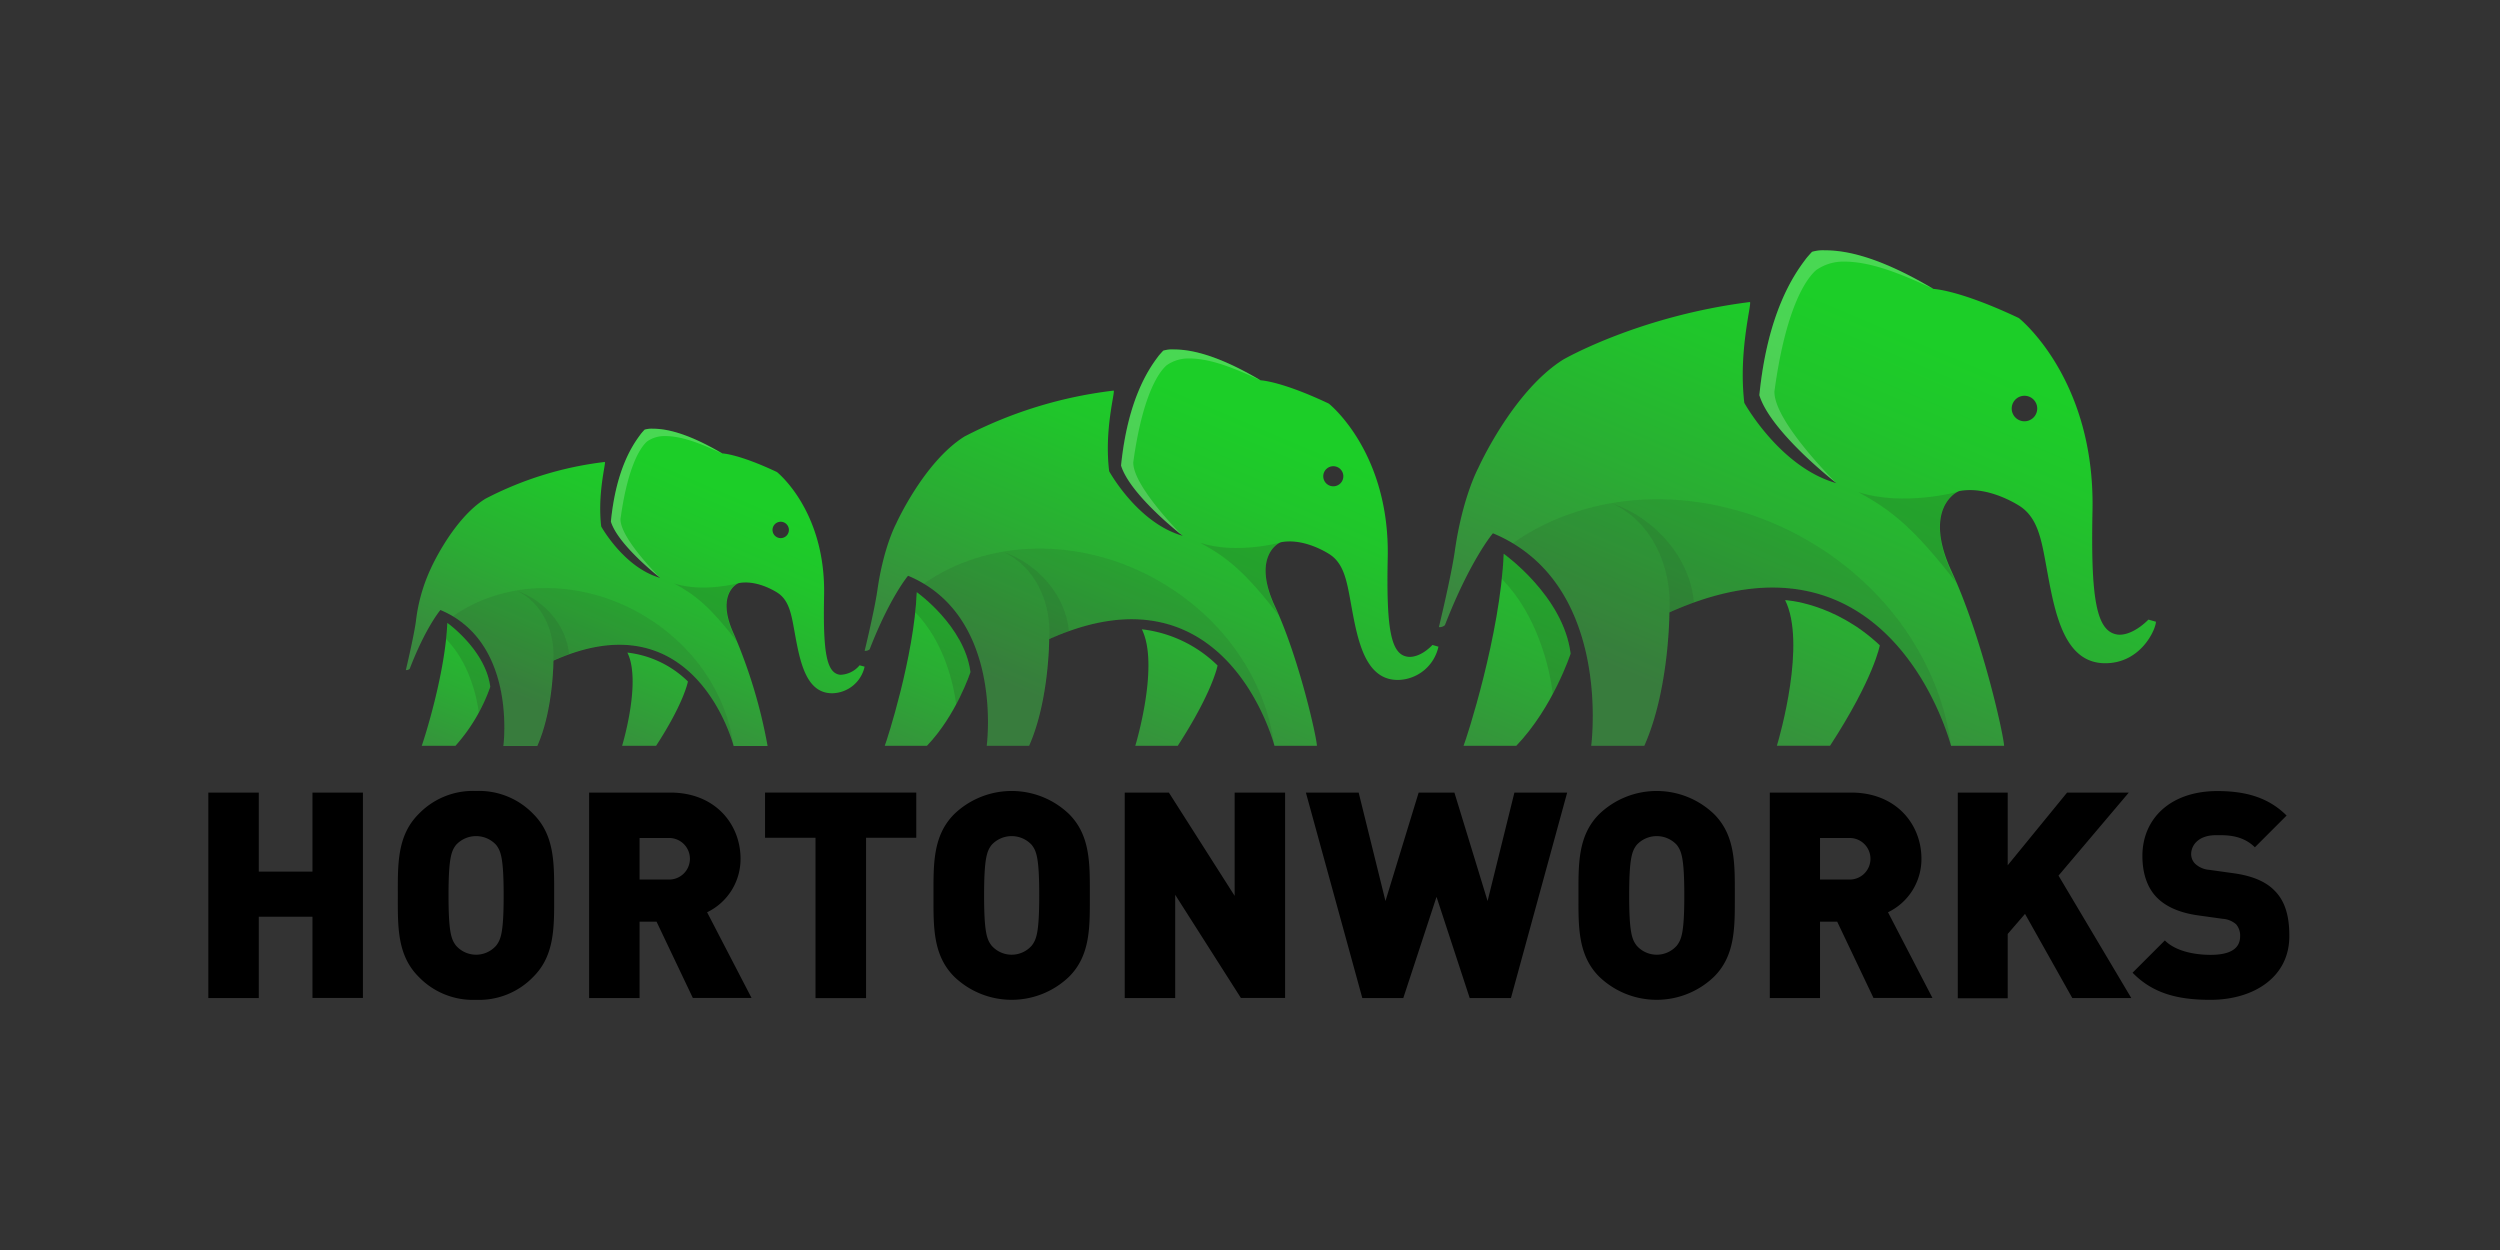 <?xml version="1.0" encoding="UTF-8" standalone="no"?>
<svg
   xmlns:dc="http://purl.org/dc/elements/1.1/"
   xmlns:cc="http://creativecommons.org/ns#"
   xmlns:rdf="http://www.w3.org/1999/02/22-rdf-syntax-ns#"
   xmlns:svg="http://www.w3.org/2000/svg"
   xmlns="http://www.w3.org/2000/svg"
   xmlns:xlink="http://www.w3.org/1999/xlink"
   xmlns:sodipodi="http://sodipodi.sourceforge.net/DTD/sodipodi-0.dtd"
   xmlns:inkscape="http://www.inkscape.org/namespaces/inkscape"
   id="Layer_1"
   data-name="Layer 1"
   viewBox="0 0 120 60"
   version="1.1"
   sodipodi:docname="hortonworks-ar21.svg"
   width="120"
   height="60"
   inkscape:version="0.92.3 (2405546, 2018-03-11)">
  <rect x="0" y="0" width="120" height="60" fill="#333333" stroke="none"/>
  <sodipodi:namedview
     pagecolor="#ffffff"
     bordercolor="#666666"
     borderopacity="1"
     objecttolerance="10"
     gridtolerance="10"
     guidetolerance="10"
     inkscape:pageopacity="0"
     inkscape:pageshadow="2"
     inkscape:window-width="1920"
     inkscape:window-height="1001"
     id="namedview96"
     showgrid="false"
     inkscape:zoom="0.78897756"
     inkscape:cx="60.2045"
     inkscape:cy="74.639999"
     inkscape:window-x="-9"
     inkscape:window-y="-9"
     inkscape:window-maximized="1"
     inkscape:current-layer="Layer_1" />
  <defs
     id="defs19">
    <linearGradient
       id="linear-gradient"
       x1="341.85"
       y1="30.59"
       x2="309.48"
       y2="108.21"
       gradientUnits="userSpaceOnUse">
      <stop
         offset="0"
         stop-color="#1cce28"
         id="stop2" />
      <stop
         offset="0.21"
         stop-color="#20c52b"
         id="stop4" />
      <stop
         offset="0.56"
         stop-color="#2aad33"
         id="stop6" />
      <stop
         offset="1"
         stop-color="#3b8640"
         id="stop8" />
    </linearGradient>
    <linearGradient
       id="linear-gradient-2"
       x1="276.19"
       y1="42.59"
       x2="248.86"
       y2="108.96"
       xlink:href="#linear-gradient"
       gradientTransform="translate(0,-89.28)" />
    <linearGradient
       id="New_Gradient_Swatch_4"
       x1="338.35"
       y1="16.48"
       x2="305.59"
       y2="93.91"
       xlink:href="#linear-gradient"
       gradientTransform="translate(0,-89.28)" />
    <linearGradient
       id="linear-gradient-3"
       x1="208.16"
       y1="44.21"
       x2="182.27"
       y2="106.3"
       xlink:href="#linear-gradient"
       gradientTransform="translate(0,-89.28)" />
    <linearGradient
       id="linear-gradient-4"
       x1="155.63"
       y1="53.81"
       x2="133.77"
       y2="106.9"
       xlink:href="#linear-gradient"
       gradientTransform="translate(0,-89.28)" />
    <linearGradient
       id="New_Gradient_Swatch_4-2"
       x1="205.36"
       y1="32.92"
       x2="179.16"
       y2="94.87"
       xlink:href="#linear-gradient"
       gradientTransform="translate(0,-89.28)" />
    <linearGradient
       id="linear-gradient-5"
       x1="101.25"
       y1="55.1"
       x2="80.53"
       y2="104.78"
       xlink:href="#linear-gradient"
       gradientTransform="translate(0,-89.28)" />
    <linearGradient
       id="linear-gradient-6"
       x1="59.22"
       y1="62.78"
       x2="41.74"
       y2="105.26"
       xlink:href="#linear-gradient"
       gradientTransform="translate(0,-89.28)" />
    <linearGradient
       id="New_Gradient_Swatch_4-3"
       x1="99.01"
       y1="46.08"
       x2="78.04"
       y2="95.63"
       xlink:href="#linear-gradient"
       gradientTransform="translate(0,-89.28)" />
    <linearGradient
       inkscape:collect="always"
       xlink:href="#linear-gradient"
       id="linearGradient905"
       gradientUnits="userSpaceOnUse"
       x1="341.85"
       y1="30.59"
       x2="309.48"
       y2="108.21"
       gradientTransform="translate(0,-89.28)" />
  </defs>
  <title
     id="title21">ui_logo</title>
  <g
     id="g942"
     transform="matrix(0.241,0,0,0.241,10,33.532)">
    <path
       inkscape:connector-curvature="0"
       id="path23"
       style="fill:url(#linearGradient905)"
       d="m 314.05,-19.61 c 4.25,8.55 -1.06,27.09 -1.64,29 H 323 c 8.78,-13.5 9.91,-20 9.91,-20 -9.09,-8.57 -18.86,-9 -18.86,-9 z" />
    <path
       inkscape:connector-curvature="0"
       id="path25"
       style="fill:url(#linear-gradient-2)"
       d="m 258,-28.84 c -0.68,16.12 -7.41,36.83 -8,38.25 h 10.5 c 7.34,-7.66 10.83,-18.36 10.83,-18.36 C 269.91,-20.41 258,-28.84 258,-28.84 Z" />
    <path
       inkscape:connector-curvature="0"
       id="path27"
       style="fill:url(#New_Gradient_Swatch_4)"
       d="m 375.27,-37.47 c 0.53,-26.31 -14.67,-38.32 -14.67,-38.32 -11.92,-5.64 -17,-5.8 -17,-5.8 -11.83,-7.02 -18.34,-7.69 -21.71,-7.69 a 7.56,7.56 0 0 0 -2.48,0.3 c 0,0 -1.06,1.14 -1.33,1.55 -2.33,3.08 -7.54,10.66 -9.16,27 2.23,7.33 15.35,17.53 15.35,17.53 -11.25,-3.16 -18.35,-16 -18.35,-16 -1.19,-10.19 1.45,-19.46 1.14,-20.07 a 0.19,0.19 0 0 0 -0.12,0 c -22.12,2.8 -37.07,11.44 -37.07,11.44 -10.08,6.32 -16.94,21.61 -16.94,21.61 0,0 -3.14,5.77 -4.67,16.55 -0.71,5 -3.17,15.14 -3.17,15.14 a 1.61,1.61 0 0 0 1.2,-0.39 c 5,-12.89 9.54,-18.31 9.57,-18.3 23.14,9.64 19.84,40.14 19.57,42.33 H 286 c 5,-11.21 5,-26.57 5,-26.57 43.38,-19.46 55.53,24.57 56.1,26.57 h 10.56 c -0.1,-2.34 -4.46,-21.85 -10.46,-34.76 -5.63,-12.14 0.68,-15.79 1.62,-16 4.38,-0.78 9,1.19 11.79,2.9 3.22,2 4.21,5.49 5.07,10 1.78,9.32 3.09,21.41 12.13,21.41 7.13,0 10.09,-6.78 10.09,-8.27 l -1.49,-0.42 c -2,2 -4.25,3.13 -6,3 -4.41,-0.46 -5.5,-7.13 -5.14,-24.74 z m -13.55,-17.76 a 2.54,2.54 0 1 1 2.54,-2.54 2.54,2.54 0 0 1 -2.54,2.54 z" />
    <path
       inkscape:connector-curvature="0"
       id="path29"
       style="opacity:0.15;fill:#231f20"
       d="m 258,-28.84 c -0.06,1.35 -0.27,3.71 -0.39,5 8.91,9.08 10.17,23 10.17,23 a 55.88,55.88 0 0 0 3.57,-8.08 C 269.91,-20.41 258,-28.84 258,-28.84 Z" />
    <path
       inkscape:connector-curvature="0"
       id="path31"
       style="opacity:0.15;fill:#231f20"
       d="m 328.63,-41.13 c 6.7,3.68 11.07,7.16 19.53,18.07 -6.21,-11.84 -2.24,-17.1 0.36,-18.13 0,0 -10.89,2.99 -19.89,0.06 z" />
    <path
       inkscape:connector-curvature="0"
       id="path33"
       style="opacity:0.1;fill:#231f20"
       d="m 318.49,-31.53 c -19.81,-11.44 -42.94,-10.53 -58.7,0.6 18.8,11.3 15.9,38.29 15.65,40.35 H 286 c 5,-11.21 5,-26.57 5,-26.57 43.37,-19.46 55.53,24.56 56.1,26.57 -2.1,-15.95 -12.29,-31.53 -28.61,-40.95 z" />
    <path
       inkscape:connector-curvature="0"
       id="path35"
       style="opacity:0.2;fill:#ffffff"
       d="m 311.92,-61.18 c 2,-14.81 5.55,-21.72 8.31,-24.16 a 9.45,9.45 0 0 1 5.08,-1.69 c 5.38,-0.13 11.32,2.18 18.24,5.43 v 0 c -11.79,-7.01 -18.29,-7.68 -21.66,-7.68 a 7.56,7.56 0 0 0 -2.48,0.3 c 0,0 -1.06,1.14 -1.33,1.55 -2.33,3.08 -7.54,10.66 -9.16,27 2.23,7.33 15.35,17.53 15.35,17.53 0,0 -12.48,-12.27 -12.35,-18.28 z" />
    <path
       inkscape:connector-curvature="0"
       id="path37"
       style="opacity:0.1;fill:#231f20"
       d="m 279.68,-38.84 c 7.62,3.56 11.92,12.28 11.32,21.68 0,0 2.5,-1.14 4.89,-2 -0.8,-8.91 -7.67,-16.71 -16.23,-19.7 v 0 z" />
    <path
       inkscape:connector-curvature="0"
       id="path39"
       style="fill:url(#linear-gradient-3)"
       d="m 185.93,-13.8 c 3.4,6.84 -0.84,21.67 -1.31,23.21 h 8.46 c 7,-10.8 7.93,-16 7.93,-16 a 25.71,25.71 0 0 0 -15.08,-7.21 z" />
    <path
       inkscape:connector-curvature="0"
       id="path41"
       style="fill:url(#linear-gradient-4)"
       d="m 141.1,-21.19 c -0.55,12.89 -5.93,29.46 -6.38,30.6 h 8.4 c 5.88,-6.13 8.67,-14.69 8.67,-14.69 C 150.61,-14.45 141.1,-21.19 141.1,-21.19 Z" />
    <path
       inkscape:connector-curvature="0"
       id="path43"
       style="fill:url(#New_Gradient_Swatch_4-2)"
       d="m 234.9,-28.09 c 0.43,-21.05 -11.73,-30.66 -11.73,-30.66 -9.53,-4.51 -13.58,-4.64 -13.58,-4.64 -9.48,-5.61 -14.69,-6.15 -17.39,-6.15 a 6,6 0 0 0 -2,0.24 c 0,0 -0.85,0.91 -1.07,1.24 -1.86,2.47 -6,8.53 -7.33,21.64 1.79,5.87 12.28,14 12.28,14 -8.98,-2.51 -14.66,-12.86 -14.66,-12.86 -1,-8.15 1.16,-15.57 0.91,-16.05 a 0.15,0.15 0 0 0 -0.1,0 86.22,86.22 0 0 0 -29.66,9.15 c -8.06,5.08 -13.57,17.32 -13.57,17.32 0,0 -2.51,4.61 -3.74,13.24 -0.57,4 -2.54,12.11 -2.54,12.11 a 1.29,1.29 0 0 0 1,-0.31 c 4,-10.32 7.64,-14.65 7.65,-14.64 18.5,7.74 15.88,32.11 15.66,33.87 h 8.44 c 4,-9 4,-21.25 4,-21.25 34.7,-15.57 44.42,19.66 44.88,21.25 h 8.45 c -0.08,-1.87 -3.57,-17.48 -8.37,-27.81 -4.51,-9.71 0.54,-12.63 1.3,-12.76 3.5,-0.62 7.2,0.95 9.43,2.32 2.58,1.58 3.37,4.39 4.06,8 1.42,7.45 2.47,17.13 9.7,17.13 A 8.41,8.41 0 0 0 245,-10.34 l -1.19,-0.34 c -1.57,1.64 -3.4,2.5 -4.82,2.36 -3.53,-0.35 -4.38,-5.69 -4.09,-19.77 z m -10.84,-14.19 a 2,2 0 1 1 2,-2 2,2 0 0 1 -2,2 z" />
    <path
       inkscape:connector-curvature="0"
       id="path45"
       style="opacity:0.15;fill:#231f20"
       d="m 141.1,-21.19 c 0,1.08 -0.22,3 -0.31,4 7.13,7.26 8.14,18.37 8.14,18.37 a 44.71,44.71 0 0 0 2.86,-6.46 C 150.61,-14.45 141.1,-21.19 141.1,-21.19 Z" />
    <path
       inkscape:connector-curvature="0"
       id="path47"
       style="opacity:0.15;fill:#231f20"
       d="m 197.59,-31.02 c 5.36,2.95 8.86,5.72 15.62,14.46 -5,-9.48 -1.79,-13.68 0.29,-14.51 0,0 -8.71,2.39 -15.91,0.05 z" />
    <path
       inkscape:connector-curvature="0"
       id="path49"
       style="opacity:0.1;fill:#231f20"
       d="m 189.47,-23.34 c -15.85,-9.15 -34.35,-8.42 -47,0.48 15,9 12.72,30.63 12.52,32.28 h 8.44 c 4,-9 4,-21.25 4,-21.25 34.69,-15.57 44.42,19.64 44.88,21.25 -1.62,-12.76 -9.78,-25.22 -22.84,-32.76 z" />
    <path
       inkscape:connector-curvature="0"
       id="path51"
       style="opacity:0.2;fill:#ffffff"
       d="m 184.22,-47.06 c 1.63,-11.85 4.44,-17.38 6.65,-19.33 a 7.56,7.56 0 0 1 4.06,-1.35 c 4.31,-0.11 9.06,1.75 14.59,4.34 v 0 c -9.46,-5.6 -14.66,-6.13 -17.35,-6.13 a 6,6 0 0 0 -2,0.24 c 0,0 -0.85,0.91 -1.07,1.24 -1.86,2.47 -6,8.53 -7.33,21.64 1.79,5.87 12.28,14 12.28,14 0,0 -9.93,-9.87 -9.83,-14.65 z" />
    <path
       inkscape:connector-curvature="0"
       id="path53"
       style="opacity:0.1;fill:#231f20"
       d="m 158.42,-29.19 c 6.1,2.89 9.54,9.82 9.06,17.34 0,0 2,-0.91 3.92,-1.58 -0.64,-7.13 -6.14,-13.37 -13,-15.76 v 0 z" />
    <path
       inkscape:connector-curvature="0"
       id="path55"
       style="fill:url(#linear-gradient-5)"
       d="m 83.46,-9.16 c 2.72,5.47 -0.68,17.34 -1.05,18.57 h 6.77 c 5.62,-8.64 6.34,-12.82 6.34,-12.82 a 20.57,20.57 0 0 0 -12.06,-5.75 z" />
    <path
       inkscape:connector-curvature="0"
       id="path57"
       style="fill:url(#linear-gradient-6)"
       d="M 47.6,-15.07 C 47.16,-4.75 42.85,8.5 42.5,9.41 h 6.72 a 35,35 0 0 0 6.93,-11.75 c -0.94,-7.34 -8.55,-12.73 -8.55,-12.73 z" />
    <path
       inkscape:connector-curvature="0"
       id="path59"
       style="fill:url(#New_Gradient_Swatch_4-3)"
       d="m 122.64,-20.59 c 0.34,-16.84 -9.39,-24.53 -9.39,-24.53 -7.63,-3.61 -10.87,-3.71 -10.87,-3.71 -7.58,-4.45 -11.75,-4.92 -13.9,-4.92 a 4.84,4.84 0 0 0 -1.59,0.19 c 0,0 -0.68,0.73 -0.85,1 -1.49,2 -4.83,6.82 -5.86,17.31 1.42,4.68 9.82,11.21 9.82,11.21 -7.2,-2.02 -11.75,-10.24 -11.75,-10.24 -0.76,-6.52 0.93,-12.45 0.73,-12.84 a 0.12,0.12 0 0 0 -0.08,0 69,69 0 0 0 -23.72,7.32 c -6.45,4 -10.84,13.83 -10.84,13.83 a 34.11,34.11 0 0 0 -3,10.6 c -0.45,3.2 -2,9.69 -2,9.69 a 1,1 0 0 0 0.77,-0.25 c 3.17,-8.25 6.11,-11.72 6.12,-11.71 14.8,6.2 12.7,25.69 12.53,27.09 h 6.75 c 3.22,-7.18 3.22,-17 3.22,-17 27.76,-12.46 35.54,15.73 35.9,17 h 6.76 A 102.29,102.29 0 0 0 104.7,-12.8 c -3.61,-7.77 0.43,-10.1 1,-10.21 2.8,-0.5 5.76,0.76 7.55,1.86 2.06,1.27 2.7,3.51 3.24,6.39 1.14,6 2,13.7 7.76,13.7 a 6.73,6.73 0 0 0 6.46,-5.3 l -1,-0.27 a 5.16,5.16 0 0 1 -3.86,1.89 c -2.76,-0.31 -3.44,-4.54 -3.21,-15.85 z m -8.64,-11.37 a 1.63,1.63 0 1 1 1.63,-1.63 1.63,1.63 0 0 1 -1.63,1.63 z" />
    <path
       inkscape:connector-curvature="0"
       id="path61"
       style="opacity:0.15;fill:#231f20"
       d="m 47.6,-15.07 c 0,0.86 -0.17,2.38 -0.25,3.21 5.7,5.81 6.51,14.7 6.51,14.7 a 35.76,35.76 0 0 0 2.29,-5.17 c -0.94,-7.35 -8.55,-12.74 -8.55,-12.74 z" />
    <path
       inkscape:connector-curvature="0"
       id="path63"
       style="opacity:0.15;fill:#231f20"
       d="m 92.79,-22.93 c 4.29,2.36 7.09,4.58 12.5,11.57 -4,-7.58 -1.44,-10.95 0.23,-11.61 0,0 -6.97,1.91 -12.73,0.04 z" />
    <path
       inkscape:connector-curvature="0"
       id="path65"
       style="opacity:0.1;fill:#231f20"
       d="m 86.3,-16.79 c -12.68,-7.32 -27.48,-6.74 -37.57,0.38 12,7.23 10.17,24.5 10,25.82 h 6.75 c 3.22,-7.18 3.22,-17 3.22,-17 27.76,-12.45 35.54,15.72 35.9,17 C 103.27,-0.79 96.74,-10.76 86.3,-16.79 Z" />
    <path
       inkscape:connector-curvature="0"
       id="path67"
       style="opacity:0.2;fill:#ffffff"
       d="m 82.09,-35.77 c 1.3,-9.48 3.55,-13.9 5.32,-15.46 a 6,6 0 0 1 3.25,-1.05 c 3.45,-0.09 7.25,1.4 11.67,3.48 v 0 c -7.54,-4.48 -11.7,-4.95 -13.85,-4.95 a 4.84,4.84 0 0 0 -1.59,0.19 c 0,0 -0.68,0.73 -0.85,1 -1.49,2 -4.83,6.82 -5.86,17.31 1.42,4.68 9.82,11.21 9.82,11.21 0,0 -8,-7.88 -7.91,-11.73 z" />
    <path
       inkscape:connector-curvature="0"
       id="path69"
       style="opacity:0.1;fill:#231f20"
       d="m 61.46,-21.47 c 4.88,2.31 7.63,7.86 7.25,13.87 0,0 1.6,-0.73 3.13,-1.26 C 71.33,-14.57 66.93,-19.55 61.46,-21.47 Z" />
    <path
       inkscape:connector-curvature="0"
       id="path71"
       d="m 20.74,59.65 v -16.2 H 10.05 v 16.2 H 0 v -40.93 h 10.05 v 15.74 h 10.69 v -15.74 h 10.05 v 40.9 H 20.74 Z" />
    <path
       inkscape:connector-curvature="0"
       id="path73"
       d="m 64.74,55.4 a 15,15 0 0 1 -11.43,4.6 15,15 0 0 1 -11.43,-4.6 c -4.31,-4.31 -4.14,-10.05 -4.14,-16.2 0,-6.15 -0.17,-11.89 4.14,-16.2 a 15,15 0 0 1 11.43,-4.6 15,15 0 0 1 11.43,4.6 c 4.31,4.31 4.14,10.05 4.14,16.2 0,6.15 0.17,11.9 -4.14,16.2 z m -7.41,-26.25 a 5.43,5.43 0 0 0 -8,0 c -0.92,1.21 -1.49,2.58 -1.49,10.05 0,7.47 0.57,8.79 1.49,10 a 5.32,5.32 0 0 0 8,0 c 0.92,-1.21 1.49,-2.53 1.49,-10 0,-7.47 -0.57,-8.84 -1.49,-10.05 z" />
    <path
       inkscape:connector-curvature="0"
       id="path75"
       d="m 96.51,59.65 -7.24,-15.22 h -3.38 v 15.22 H 75.84 v -40.93 H 92 c 9.08,0 14,6.43 14,13.16 a 11.77,11.77 0 0 1 -6.66,10.68 l 8.85,17.06 H 96.51 Z m -4.94,-31.88 h -5.68 v 8.27 h 5.69 a 4.14,4.14 0 1 0 -0.01,-8.27 z" />
    <path
       inkscape:connector-curvature="0"
       id="path77"
       d="m 131,27.72 v 31.94 h -10.07 v -31.94 h -10.05 v -9 H 141 v 9 z" />
    <path
       inkscape:connector-curvature="0"
       id="path79"
       d="m 171.43,55.4 a 16.51,16.51 0 0 1 -22.86,0 c -4.31,-4.31 -4.14,-10.05 -4.14,-16.2 0,-6.15 -0.17,-11.89 4.14,-16.2 a 16.51,16.51 0 0 1 22.86,0 c 4.31,4.31 4.14,10.05 4.14,16.2 0,6.15 0.17,11.9 -4.14,16.2 z m -7.43,-26.25 a 5.43,5.43 0 0 0 -8,0 c -0.92,1.21 -1.49,2.58 -1.49,10.05 0,7.47 0.57,8.79 1.49,10 a 5.32,5.32 0 0 0 8,0 c 0.92,-1.21 1.49,-2.53 1.49,-10 0,-7.47 -0.55,-8.84 -1.49,-10.05 z" />
    <path
       inkscape:connector-curvature="0"
       id="path81"
       d="m 205.67,59.65 -13.1,-20.57 v 20.57 h -10.05 v -40.93 h 8.79 l 13.1,20.57 v -20.57 h 10.05 v 40.9 h -8.79 z" />
    <path
       inkscape:connector-curvature="0"
       id="path83"
       d="m 259.44,59.65 h -8.21 l -6.61,-20.16 -6.62,20.16 h -8.16 l -11.24,-40.93 h 10.51 l 5.34,21.6 6.61,-21.6 h 7.12 l 6.61,21.6 5.34,-21.6 h 10.51 z" />
    <path
       inkscape:connector-curvature="0"
       id="path85"
       d="m 299.89,55.4 a 16.51,16.51 0 0 1 -22.86,0 c -4.31,-4.31 -4.14,-10.05 -4.14,-16.2 0,-6.15 -0.17,-11.89 4.14,-16.2 a 16.51,16.51 0 0 1 22.86,0 c 4.31,4.31 4.14,10.05 4.14,16.2 0,6.15 0.17,11.9 -4.14,16.2 z m -7.41,-26.25 a 5.43,5.43 0 0 0 -8,0 c -0.92,1.21 -1.49,2.58 -1.49,10.05 0,7.47 0.57,8.79 1.49,10 a 5.32,5.32 0 0 0 8,0 c 0.92,-1.21 1.49,-2.53 1.49,-10 0,-7.47 -0.57,-8.84 -1.49,-10.05 z" />
    <path
       inkscape:connector-curvature="0"
       id="path87"
       d="m 331.66,59.65 -7.24,-15.22 H 321 v 15.22 h -10 v -40.93 h 16.2 c 9.08,0 14,6.43 14,13.16 a 11.76,11.76 0 0 1 -6.66,10.68 l 8.85,17.06 h -11.73 z m -4.94,-31.88 H 321 v 8.27 h 5.69 a 4.14,4.14 0 1 0 0.03,-8.27 z" />
    <path
       inkscape:connector-curvature="0"
       id="path89"
       d="m 371.25,59.65 -9.42,-16.77 -3.45,4 v 12.81 h -9.94 v -40.97 h 9.94 v 14.48 l 11.83,-14.48 h 12.29 l -14,16.54 14.5,24.39 z" />
    <path
       inkscape:connector-curvature="0"
       id="path91"
       d="m 398.76,60 c -6.26,0 -11.37,-1.15 -15.51,-5.4 l 6.43,-6.43 c 2.12,2.13 5.86,2.87 9.13,2.87 4,0 5.86,-1.32 5.86,-3.68 a 3.42,3.42 0 0 0 -0.8,-2.41 4.55,4.55 0 0 0 -2.7,-1.09 l -4.94,-0.69 c -3.62,-0.52 -6.38,-1.72 -8.21,-3.62 -1.83,-1.9 -2.81,-4.71 -2.81,-8.21 0,-7.47 5.63,-12.92 14.93,-12.92 5.86,0 10.28,1.38 13.79,4.88 l -6.32,6.32 c -2.59,-2.59 -6,-2.41 -7.75,-2.41 -3.5,0 -4.94,2 -4.94,3.79 a 2.69,2.69 0 0 0 0.8,1.9 4.61,4.61 0 0 0 2.81,1.21 l 4.94,0.69 c 3.68,0.52 6.32,1.67 8,3.39 2.18,2.12 3,5.17 3,9 0.09,8.27 -7.09,12.81 -15.71,12.81 z" />
  </g>
</svg>
